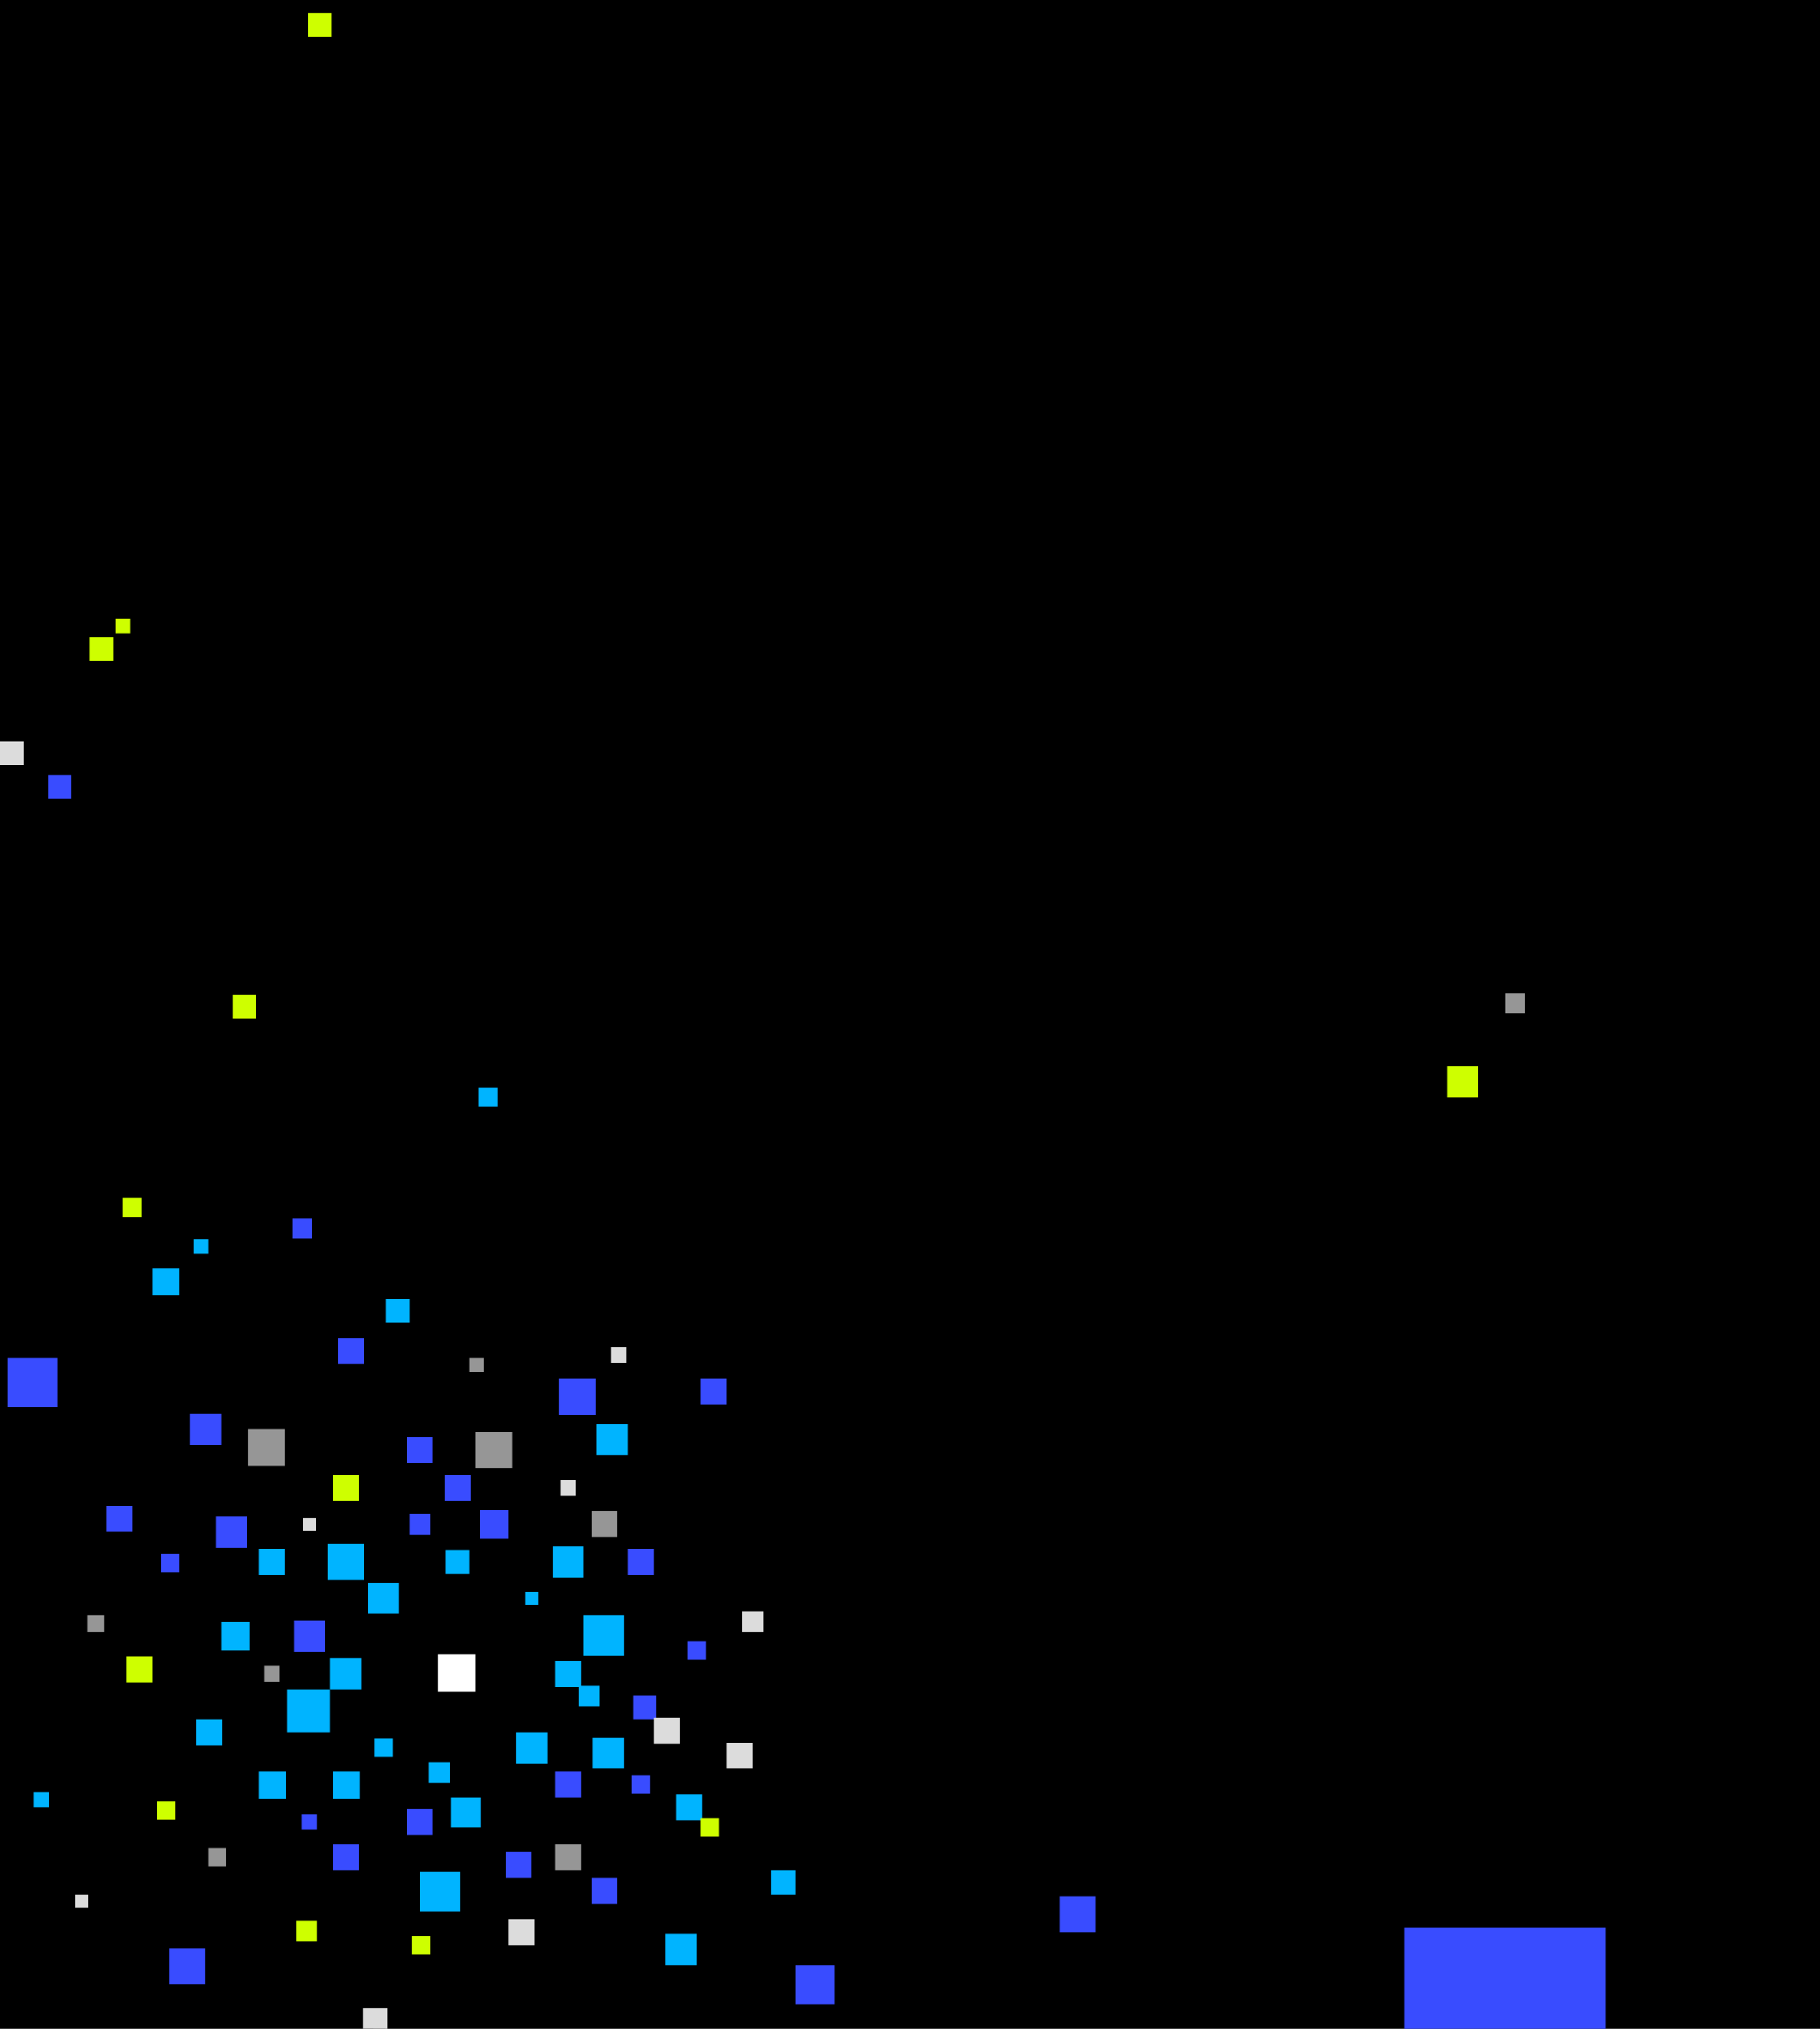 <?xml version="1.0" encoding="UTF-8"?>
<svg xmlns="http://www.w3.org/2000/svg" width="1400" height="1560" viewBox="0 0 1400 1560" fill="none">
  <rect width="1400" height="1560" fill="black"></rect>
  <path fill-rule="evenodd" clip-rule="evenodd" d="M237 28H255V10H237V28Z" fill="#CEFF00"></path>
  <path fill-rule="evenodd" clip-rule="evenodd" d="M94 936H109V921H94V936Z" fill="#CEFF00"></path>
  <path fill-rule="evenodd" clip-rule="evenodd" d="M179 783H197V765H179V783Z" fill="#CEFF00"></path>
  <path fill-rule="evenodd" clip-rule="evenodd" d="M89 487H100V476H89V487Z" fill="#CEFF00"></path>
  <path fill-rule="evenodd" clip-rule="evenodd" d="M69 508H87V490H69V508Z" fill="#CEFF00"></path>
  <path fill-rule="evenodd" clip-rule="evenodd" d="M0 588H18V570H0V588Z" fill="#DCDCDC"></path>
  <path fill-rule="evenodd" clip-rule="evenodd" d="M368 851H383V836H368V851Z" fill="#00B4FF"></path>
  <path fill-rule="evenodd" clip-rule="evenodd" d="M149 964H160V953H149V964Z" fill="#00B4FF"></path>
  <path fill-rule="evenodd" clip-rule="evenodd" d="M117 996H138V975H117V996Z" fill="#00B4FF"></path>
  <path fill-rule="evenodd" clip-rule="evenodd" d="M1158 779H1173V764H1158V779Z" fill="#969696"></path>
  <path fill-rule="evenodd" clip-rule="evenodd" d="M37 614H55V596H37V614Z" fill="#394CFF"></path>
  <path fill-rule="evenodd" clip-rule="evenodd" d="M225 952H240V937H225V952Z" fill="#394CFF"></path>
  <path fill-rule="evenodd" clip-rule="evenodd" d="M233 1177H243V1167H233V1177Z" fill="#DCDCDC"></path>
  <path fill-rule="evenodd" clip-rule="evenodd" d="M487 1322H505V1304H487V1322Z" fill="#394CFF"></path>
  <path fill-rule="evenodd" clip-rule="evenodd" d="M529 1276H543V1262H529V1276Z" fill="#394CFF"></path>
  <path fill-rule="evenodd" clip-rule="evenodd" d="M337 1301H366V1272H337V1301Z" fill="white"></path>
  <path fill-rule="evenodd" clip-rule="evenodd" d="M445 1312H461V1296H445V1312Z" fill="#00B4FF"></path>
  <path fill-rule="evenodd" clip-rule="evenodd" d="M449 1273H480V1242H449V1273Z" fill="#00B4FF"></path>
  <path fill-rule="evenodd" clip-rule="evenodd" d="M323 1470H354V1439H323V1470Z" fill="#00B4FF"></path>
  <path fill-rule="evenodd" clip-rule="evenodd" d="M612 1541H642V1511H612V1541Z" fill="#394CFF"></path>
  <path fill-rule="evenodd" clip-rule="evenodd" d="M593 1457H612V1438H593V1457Z" fill="#00B4FF"></path>
  <path fill-rule="evenodd" clip-rule="evenodd" d="M427 1297H447V1277H427V1297Z" fill="#00B4FF"></path>
  <path fill-rule="evenodd" clip-rule="evenodd" d="M520 1400H540V1380H520V1400Z" fill="#00B4FF"></path>
  <path fill-rule="evenodd" clip-rule="evenodd" d="M503 1341H523V1321H503V1341Z" fill="#DCDCDC"></path>
  <path fill-rule="evenodd" clip-rule="evenodd" d="M571 1255H587V1239H571V1255Z" fill="#DCDCDC"></path>
  <path fill-rule="evenodd" clip-rule="evenodd" d="M486 1379H500V1365H486V1379Z" fill="#394CFF"></path>
  <path fill-rule="evenodd" clip-rule="evenodd" d="M191 1127H219V1099H191V1127Z" fill="#969696"></path>
  <path fill-rule="evenodd" clip-rule="evenodd" d="M455 1464H475V1444H455V1464Z" fill="#394CFF"></path>
  <path fill-rule="evenodd" clip-rule="evenodd" d="M366 1129H394V1101H366V1129Z" fill="#969696"></path>
  <path fill-rule="evenodd" clip-rule="evenodd" d="M130 1526H158V1498H130V1526Z" fill="#394CFF"></path>
  <path fill-rule="evenodd" clip-rule="evenodd" d="M160 1435H174V1421H160V1435Z" fill="#969696"></path>
  <path fill-rule="evenodd" clip-rule="evenodd" d="M313 1125H333V1105H313V1125Z" fill="#394CFF"></path>
  <path fill-rule="evenodd" clip-rule="evenodd" d="M260 1049H280V1029H260V1049Z" fill="#394CFF"></path>
  <path fill-rule="evenodd" clip-rule="evenodd" d="M342 1154H362V1134H342V1154Z" fill="#394CFF"></path>
  <path fill-rule="evenodd" clip-rule="evenodd" d="M226 1270H250V1246H226V1270Z" fill="#394CFF"></path>
  <path fill-rule="evenodd" clip-rule="evenodd" d="M166 1190H190V1166H166V1190Z" fill="#394CFF"></path>
  <path fill-rule="evenodd" clip-rule="evenodd" d="M146 1111H170V1087H146V1111Z" fill="#394CFF"></path>
  <path fill-rule="evenodd" clip-rule="evenodd" d="M221 1332H254V1299H221V1332Z" fill="#00B4FF"></path>
  <path fill-rule="evenodd" clip-rule="evenodd" d="M124 1209H138V1195H124V1209Z" fill="#394CFF"></path>
  <path fill-rule="evenodd" clip-rule="evenodd" d="M121 1399H135V1385H121V1399Z" fill="#CEFF00"></path>
  <path fill-rule="evenodd" clip-rule="evenodd" d="M254 1299H278V1275H254V1299Z" fill="#00B4FF"></path>
  <path fill-rule="evenodd" clip-rule="evenodd" d="M170 1269H192V1247H170V1269Z" fill="#00B4FF"></path>
  <path fill-rule="evenodd" clip-rule="evenodd" d="M151 1342H171V1322H151V1342Z" fill="#00B4FF"></path>
  <path fill-rule="evenodd" clip-rule="evenodd" d="M203 1293H215V1281H203V1293Z" fill="#969696"></path>
  <path fill-rule="evenodd" clip-rule="evenodd" d="M26 1390H38V1378H26V1390Z" fill="#00B4FF"></path>
  <path fill-rule="evenodd" clip-rule="evenodd" d="M313 1411H333V1391H313V1411Z" fill="#394CFF"></path>
  <path fill-rule="evenodd" clip-rule="evenodd" d="M389 1444H409V1424H389V1444Z" fill="#394CFF"></path>
  <path fill-rule="evenodd" clip-rule="evenodd" d="M330 1371H346V1355H330V1371Z" fill="#00B4FF"></path>
  <path fill-rule="evenodd" clip-rule="evenodd" d="M347 1405H370V1382H347V1405Z" fill="#00B4FF"></path>
  <path fill-rule="evenodd" clip-rule="evenodd" d="M228 1493H244V1477H228V1493Z" fill="#CEFF00"></path>
  <path fill-rule="evenodd" clip-rule="evenodd" d="M279 1544V1559.92L298 1560V1544H279Z" fill="#DCDCDC"></path>
  <path fill-rule="evenodd" clip-rule="evenodd" d="M391 1496H411V1476H391V1496Z" fill="#DCDCDC"></path>
  <path fill-rule="evenodd" clip-rule="evenodd" d="M317 1503H331V1489H317V1503Z" fill="#CEFF00"></path>
  <path fill-rule="evenodd" clip-rule="evenodd" d="M369 1183H391V1161H369V1183Z" fill="#394CFF"></path>
  <path fill-rule="evenodd" clip-rule="evenodd" d="M315 1180H331V1164H315V1180Z" fill="#394CFF"></path>
  <path fill-rule="evenodd" clip-rule="evenodd" d="M343 1210H361V1192H343V1210Z" fill="#00B4FF"></path>
  <path fill-rule="evenodd" clip-rule="evenodd" d="M425 1213H449V1189H425V1213Z" fill="#00B4FF"></path>
  <path fill-rule="evenodd" clip-rule="evenodd" d="M455 1182H475V1162H455V1182Z" fill="#969696"></path>
  <path fill-rule="evenodd" clip-rule="evenodd" d="M815 1486H843V1458H815V1486Z" fill="#394CFF"></path>
  <path fill-rule="evenodd" clip-rule="evenodd" d="M430 1088H458V1060H430V1088Z" fill="#394CFF"></path>
  <path fill-rule="evenodd" clip-rule="evenodd" d="M404 1234H414V1224H404V1234Z" fill="#00B4FF"></path>
  <path fill-rule="evenodd" clip-rule="evenodd" d="M288 1351H302V1337H288V1351Z" fill="#00B4FF"></path>
  <path fill-rule="evenodd" clip-rule="evenodd" d="M58 1467H68V1457H58V1467Z" fill="#DCDCDC"></path>
  <path fill-rule="evenodd" clip-rule="evenodd" d="M256 1383H277V1362H256V1383Z" fill="#00B4FF"></path>
  <path fill-rule="evenodd" clip-rule="evenodd" d="M232 1407H244V1395H232V1407Z" fill="#394CFF"></path>
  <path fill-rule="evenodd" clip-rule="evenodd" d="M199 1383H220V1362H199V1383Z" fill="#00B4FF"></path>
  <path fill-rule="evenodd" clip-rule="evenodd" d="M256 1438H276V1418H256V1438Z" fill="#394CFF"></path>
  <path fill-rule="evenodd" clip-rule="evenodd" d="M397 1356H421V1332H397V1356Z" fill="#00B4FF"></path>
  <path fill-rule="evenodd" clip-rule="evenodd" d="M512 1511H536V1487H512V1511Z" fill="#00B4FF"></path>
  <path fill-rule="evenodd" clip-rule="evenodd" d="M427 1382H447V1362H427V1382Z" fill="#394CFF"></path>
  <path fill-rule="evenodd" clip-rule="evenodd" d="M456 1360H480V1336H456V1360Z" fill="#00B4FF"></path>
  <path fill-rule="evenodd" clip-rule="evenodd" d="M539 1412H553V1398H539V1412Z" fill="#CEFF00"></path>
  <path fill-rule="evenodd" clip-rule="evenodd" d="M427 1438H447V1418H427V1438Z" fill="#969696"></path>
  <path fill-rule="evenodd" clip-rule="evenodd" d="M470 1048H482V1036H470V1048Z" fill="#DCDCDC"></path>
  <path fill-rule="evenodd" clip-rule="evenodd" d="M539 1080H559V1060H539V1080Z" fill="#394CFF"></path>
  <path fill-rule="evenodd" clip-rule="evenodd" d="M559 1360H579V1340H559V1360Z" fill="#DCDCDC"></path>
  <path fill-rule="evenodd" clip-rule="evenodd" d="M252 1215H280V1187H252V1215Z" fill="#00B4FF"></path>
  <path fill-rule="evenodd" clip-rule="evenodd" d="M297 1017H315V999H297V1017Z" fill="#00B4FF"></path>
  <path fill-rule="evenodd" clip-rule="evenodd" d="M67 1255H80V1242H67V1255Z" fill="#969696"></path>
  <path fill-rule="evenodd" clip-rule="evenodd" d="M361 1055H372V1044H361V1055Z" fill="#969696"></path>
  <path fill-rule="evenodd" clip-rule="evenodd" d="M199 1211H219V1191H199V1211Z" fill="#00B4FF"></path>
  <path fill-rule="evenodd" clip-rule="evenodd" d="M82 1178H102V1158H82V1178Z" fill="#394CFF"></path>
  <path fill-rule="evenodd" clip-rule="evenodd" d="M256 1154H276V1134H256V1154Z" fill="#CEFF00"></path>
  <path fill-rule="evenodd" clip-rule="evenodd" d="M97 1294H117V1274H97V1294Z" fill="#CEFF00"></path>
  <path fill-rule="evenodd" clip-rule="evenodd" d="M431 1150H443V1138H431V1150Z" fill="#DCDCDC"></path>
  <path fill-rule="evenodd" clip-rule="evenodd" d="M483 1211H503V1191H483V1211Z" fill="#394CFF"></path>
  <path fill-rule="evenodd" clip-rule="evenodd" d="M283 1241H307V1217H283V1241Z" fill="#00B4FF"></path>
  <path fill-rule="evenodd" clip-rule="evenodd" d="M1113 844H1137V820H1113V844Z" fill="#CEFF00"></path>
  <path fill-rule="evenodd" clip-rule="evenodd" d="M459 1119H483V1095H459V1119Z" fill="#00B4FF"></path>
  <path fill-rule="evenodd" clip-rule="evenodd" d="M6 1082H44V1044H6V1082Z" fill="#394CFF"></path>
  <path fill-rule="evenodd" clip-rule="evenodd" d="M1080 1560H1235V1482H1080V1560Z" fill="#394CFF"></path>
</svg>
